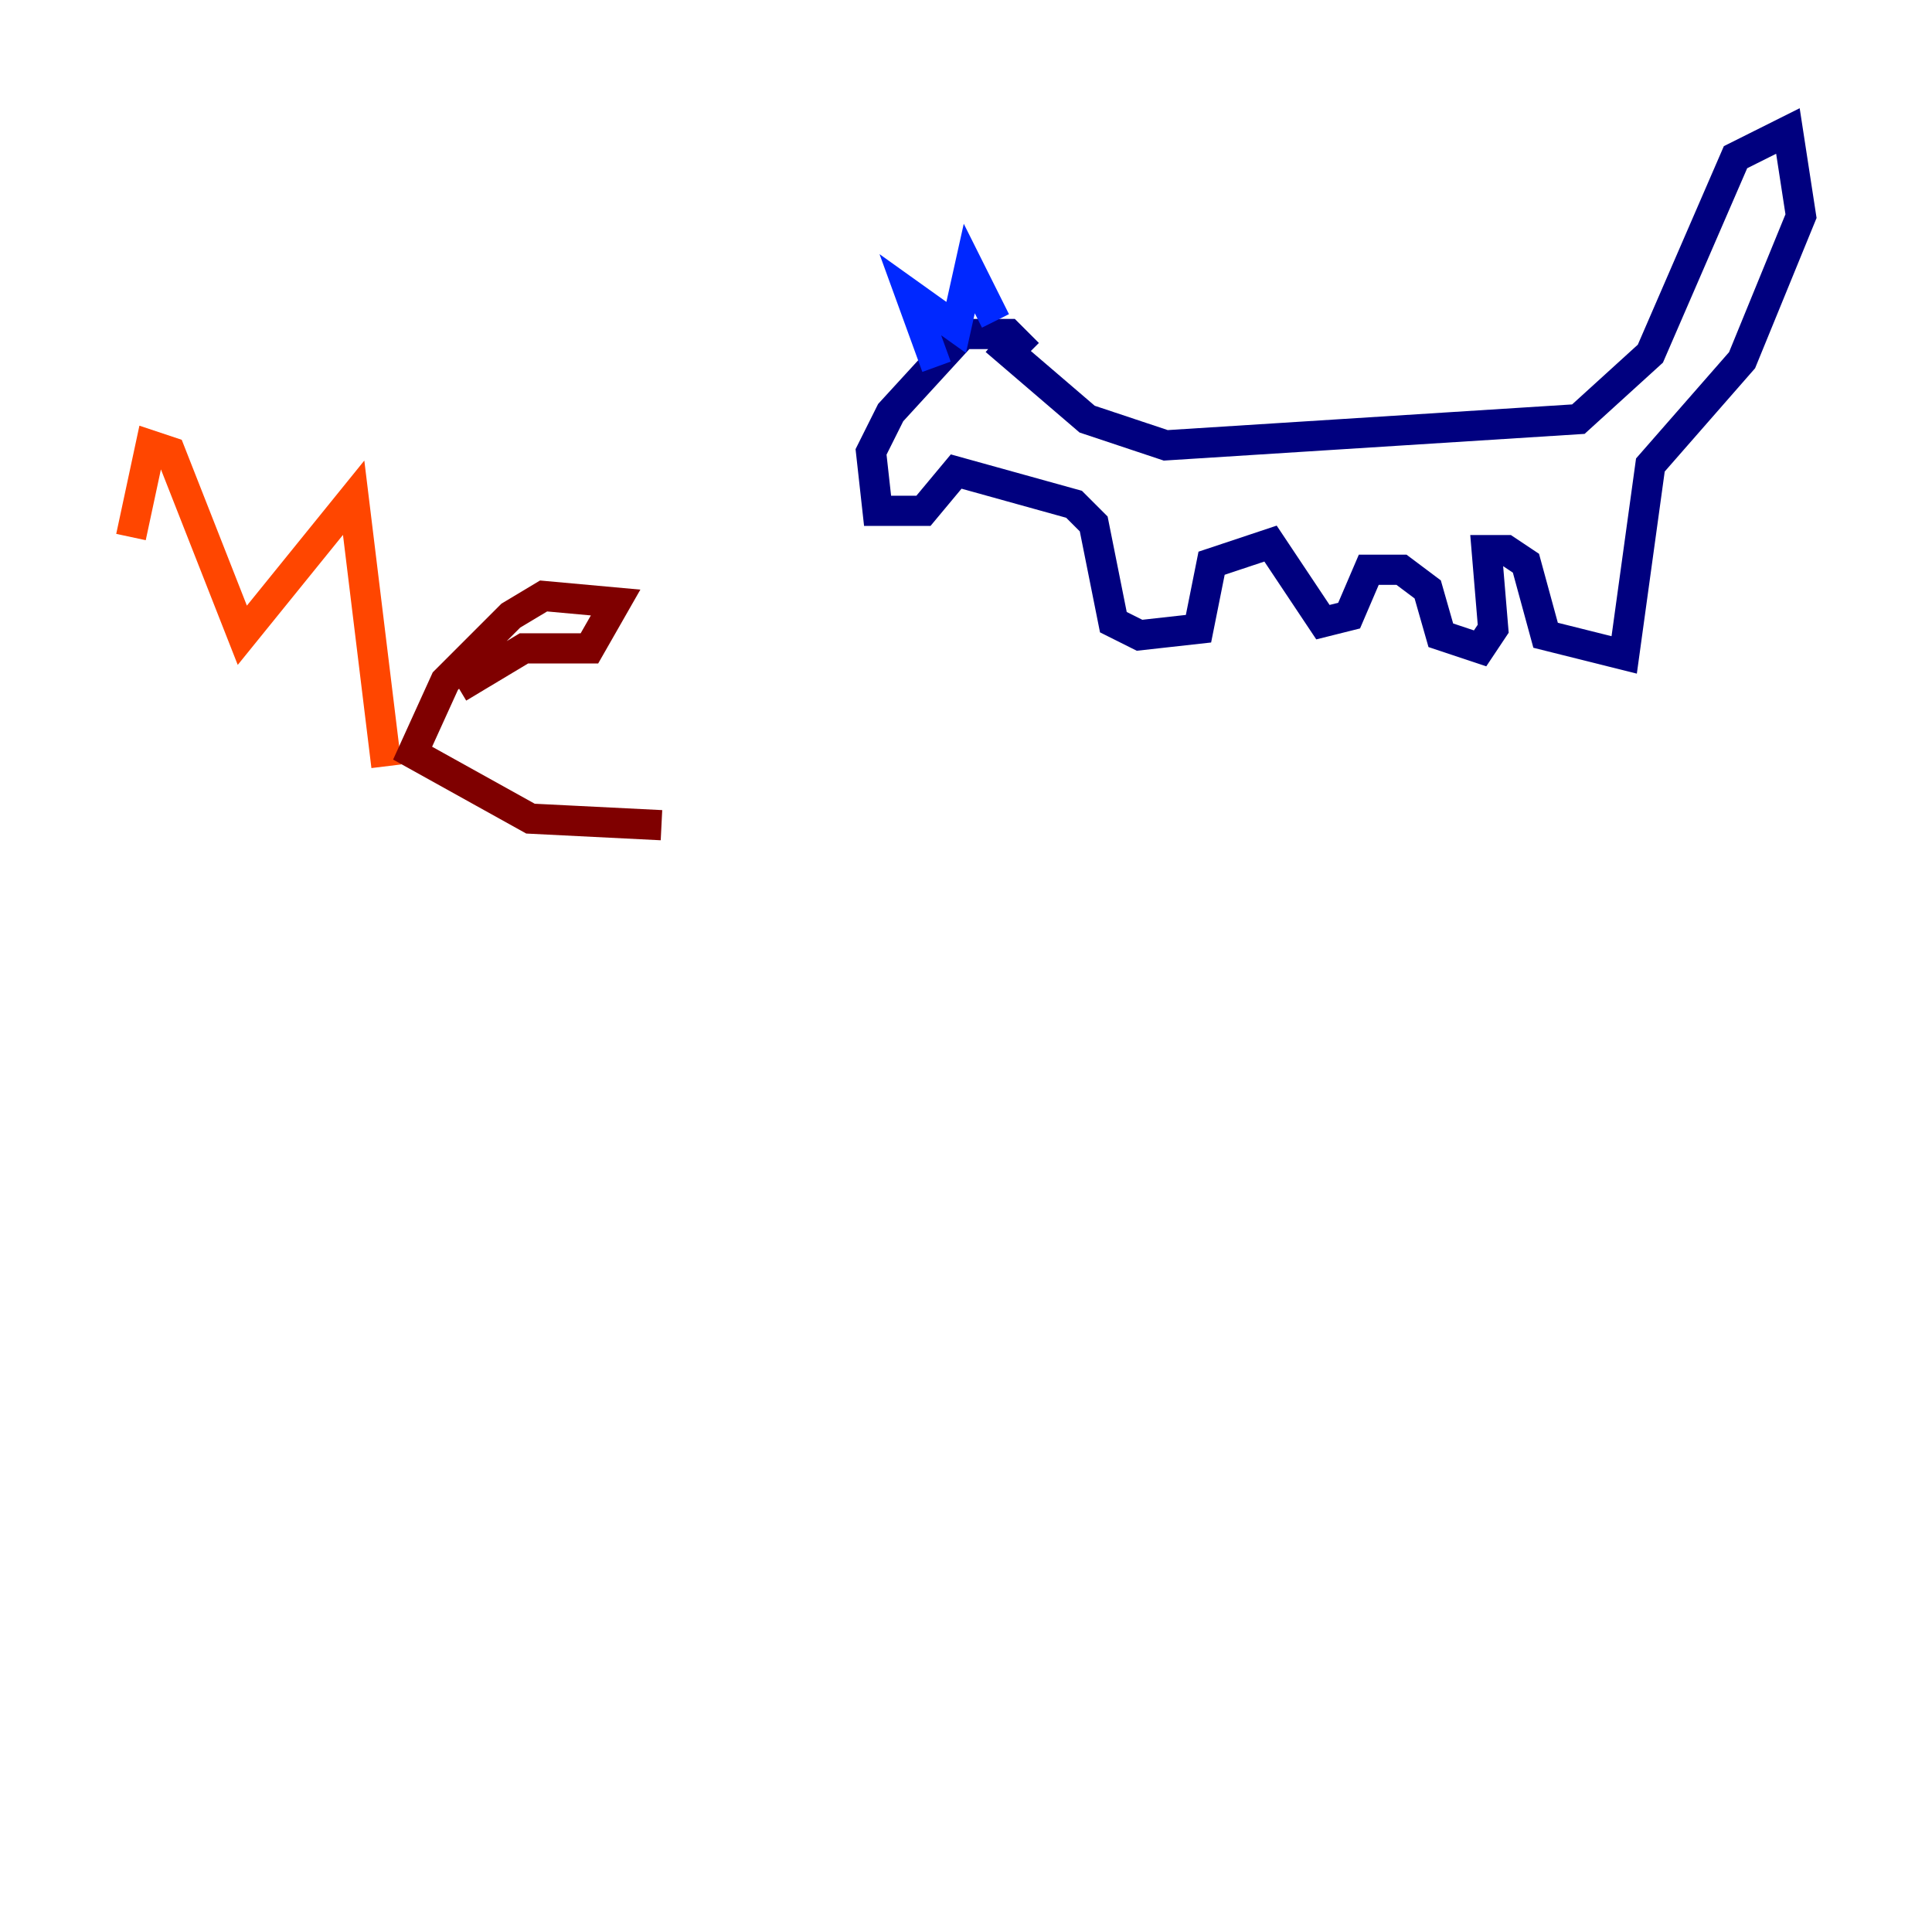 <?xml version="1.0" encoding="utf-8" ?>
<svg baseProfile="tiny" height="128" version="1.2" viewBox="0,0,128,128" width="128" xmlns="http://www.w3.org/2000/svg" xmlns:ev="http://www.w3.org/2001/xml-events" xmlns:xlink="http://www.w3.org/1999/xlink"><defs /><polyline fill="none" points="65.953,22.563 72.027,27.77 77.234,29.505 104.57,27.77 109.342,23.43 114.983,10.414 118.454,8.678 119.322,14.319 115.417,23.864 109.342,30.807 107.607,43.39 102.4,42.088 101.098,37.315 99.797,36.447 98.495,36.447 98.929,41.654 98.061,42.956 95.458,42.088 94.59,39.051 92.854,37.749 90.685,37.749 89.383,40.786 87.647,41.22 84.176,36.014 80.271,37.315 79.403,41.654 75.498,42.088 73.763,41.22 72.461,34.712 71.159,33.41 63.349,31.241 61.18,33.844 58.142,33.844 57.709,29.939 59.01,27.336 63.783,22.129 66.82,22.129 68.122,23.43" stroke="#00007f" stroke-width="2" /><polyline fill="none" points="65.953,21.261 64.217,17.79 63.349,21.695 60.312,19.525 62.047,24.298" stroke="#0028ff" stroke-width="2" /><polyline fill="none" points="63.349,26.468 63.349,26.468" stroke="#00d4ff" stroke-width="2" /><polyline fill="none" points="63.783,27.77 63.783,27.77" stroke="#7cff79" stroke-width="2" /><polyline fill="none" points="63.783,27.77 63.783,27.77" stroke="#ffe500" stroke-width="2" /><polyline fill="none" points="8.678,35.58 9.98,29.505 11.281,29.939 16.054,42.088 23.43,32.976 25.6,50.766" stroke="#ff4600" stroke-width="2" /><polyline fill="none" points="30.373,45.559 34.712,42.956 39.051,42.956 40.786,39.919 36.014,39.485 33.844,40.786 29.505,45.125 27.336,49.898 35.146,54.237 43.824,54.671" stroke="#7f0000" stroke-width="2" /></svg>